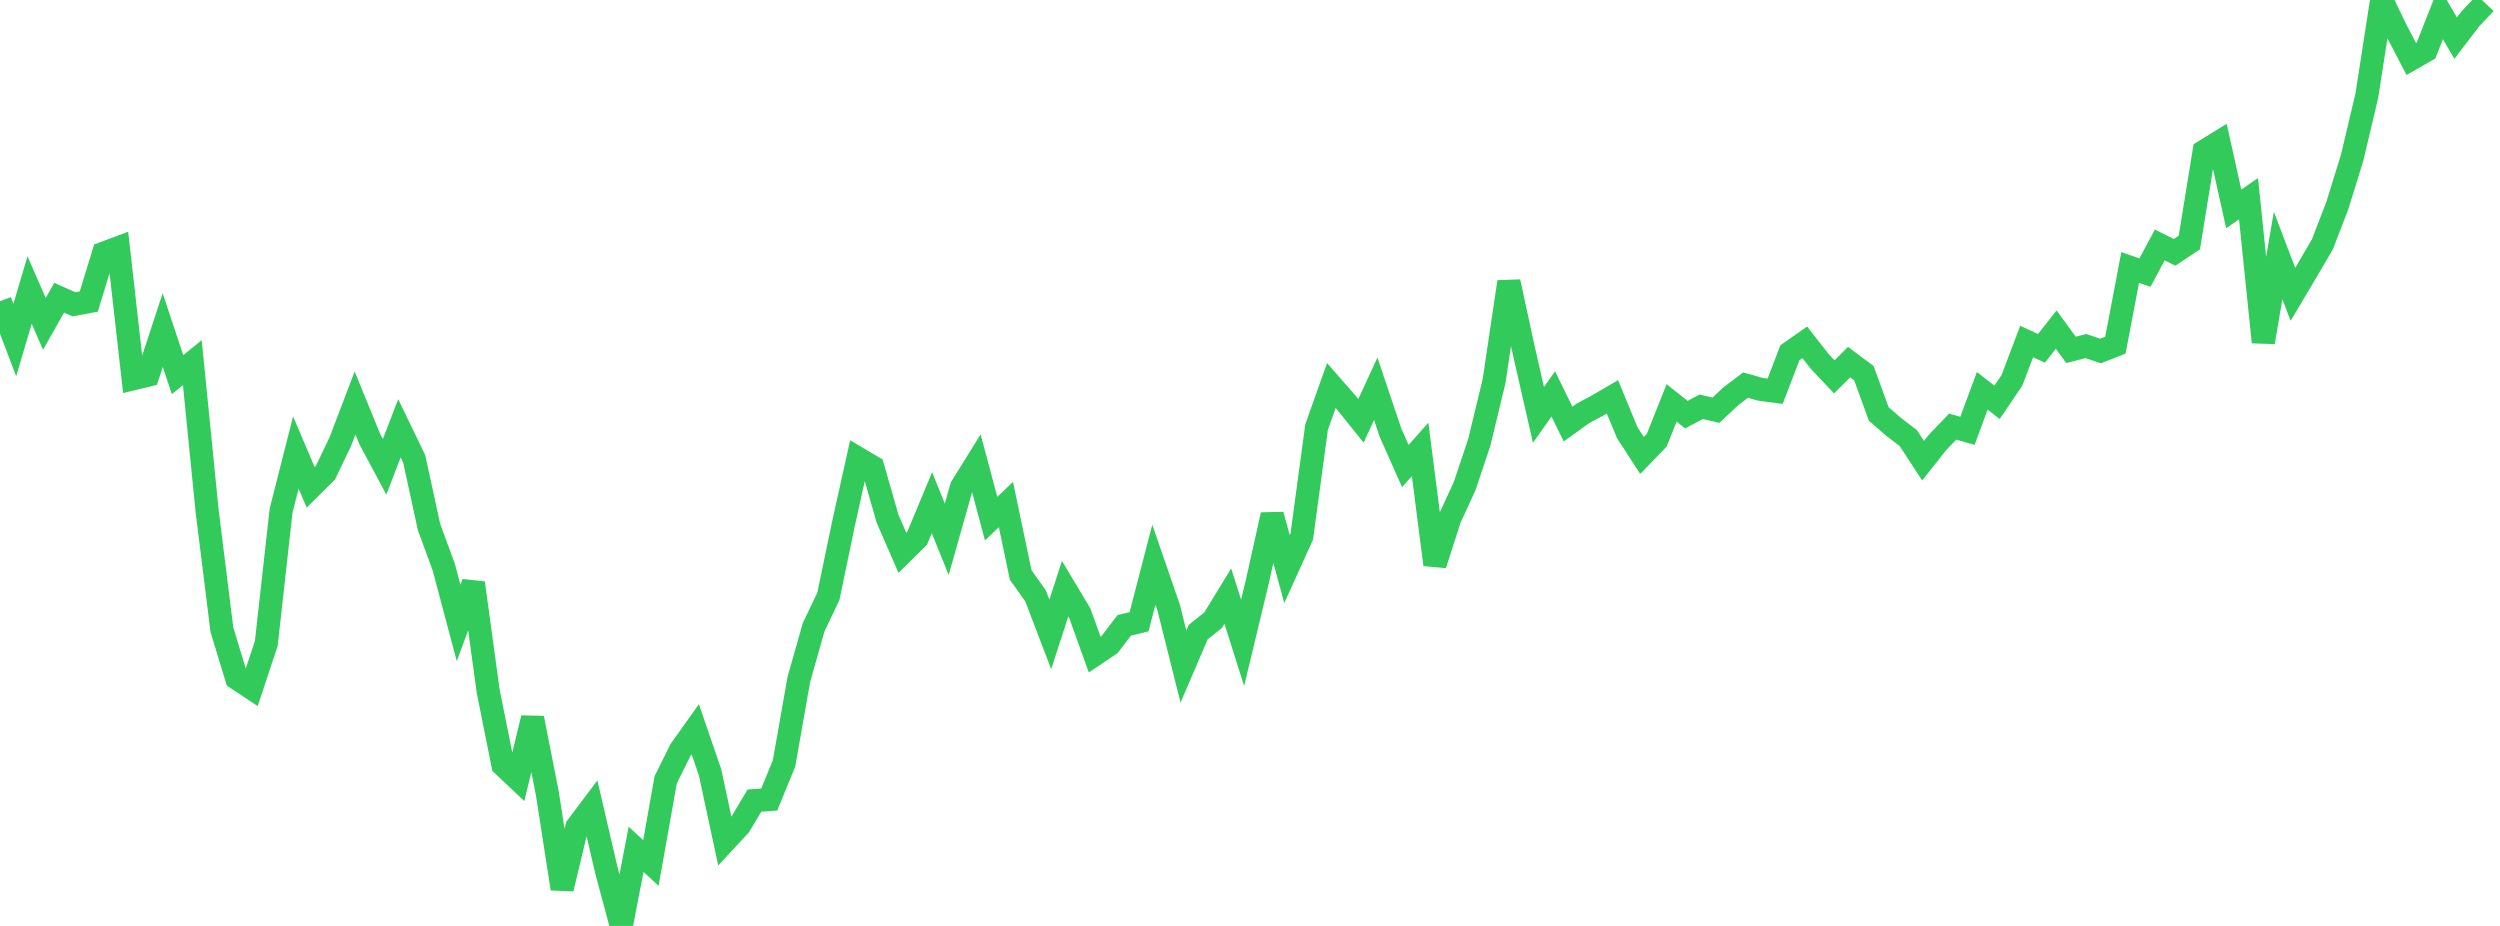 <?xml version="1.0" standalone="no"?>
<!DOCTYPE svg PUBLIC "-//W3C//DTD SVG 1.1//EN" "http://www.w3.org/Graphics/SVG/1.1/DTD/svg11.dtd">

<svg width="135" height="50" viewBox="0 0 135 50" preserveAspectRatio="none" 
  xmlns="http://www.w3.org/2000/svg"
  xmlns:xlink="http://www.w3.org/1999/xlink">


<polyline points="0.0, 16.266 0.799, 18.365 1.598, 15.66 2.396, 17.49 3.195, 16.076 3.994, 16.433 4.793, 16.285 5.592, 13.676 6.391, 13.378 7.189, 20.451 7.988, 20.257 8.787, 17.825 9.586, 20.23 10.385, 19.583 11.183, 27.579 11.982, 34.004 12.781, 36.628 13.58, 37.158 14.379, 34.745 15.178, 27.576 15.976, 24.434 16.775, 26.317 17.574, 25.523 18.373, 23.858 19.172, 21.761 19.97, 23.714 20.769, 25.209 21.568, 23.127 22.367, 24.78 23.166, 28.453 23.964, 30.63 24.763, 33.636 25.562, 31.48 26.361, 37.321 27.16, 41.31 27.959, 42.065 28.757, 38.776 29.556, 42.843 30.355, 47.991 31.154, 44.652 31.953, 43.588 32.751, 47.022 33.55, 50.0 34.349, 45.863 35.148, 46.6 35.947, 42.11 36.746, 40.502 37.544, 39.38 38.343, 41.703 39.142, 45.429 39.941, 44.567 40.74, 43.232 41.538, 43.175 42.337, 41.228 43.136, 36.695 43.935, 33.876 44.734, 32.198 45.533, 28.347 46.331, 24.75 47.13, 25.224 47.929, 28.014 48.728, 29.85 49.527, 29.061 50.325, 27.145 51.124, 29.123 51.923, 26.299 52.722, 25.012 53.521, 28.006 54.32, 27.247 55.118, 31.051 55.917, 32.17 56.716, 34.259 57.515, 31.792 58.314, 33.126 59.112, 35.348 59.911, 34.812 60.71, 33.768 61.509, 33.574 62.308, 30.494 63.107, 32.809 63.905, 35.993 64.704, 34.132 65.503, 33.495 66.302, 32.19 67.101, 34.713 67.899, 31.391 68.698, 27.8 69.497, 30.729 70.296, 28.966 71.095, 23.063 71.893, 20.819 72.692, 21.732 73.491, 22.726 74.29, 20.998 75.089, 23.369 75.888, 25.165 76.686, 24.267 77.485, 30.49 78.284, 27.999 79.083, 26.268 79.882, 23.884 80.68, 20.577 81.479, 15.219 82.278, 18.902 83.077, 22.406 83.876, 21.272 84.675, 22.899 85.473, 22.325 86.272, 21.896 87.071, 21.429 87.87, 23.363 88.669, 24.593 89.467, 23.766 90.266, 21.757 91.065, 22.391 91.864, 21.966 92.663, 22.15 93.462, 21.4 94.26, 20.796 95.059, 21.021 95.858, 21.127 96.657, 19.043 97.456, 18.484 98.254, 19.503 99.053, 20.349 99.852, 19.555 100.651, 20.154 101.45, 22.35 102.249, 23.044 103.047, 23.655 103.846, 24.877 104.645, 23.87 105.444, 23.038 106.243, 23.262 107.041, 21.105 107.84, 21.725 108.639, 20.549 109.438, 18.441 110.237, 18.811 111.036, 17.797 111.834, 18.895 112.633, 18.688 113.432, 18.953 114.231, 18.638 115.03, 14.441 115.828, 14.721 116.627, 13.226 117.426, 13.627 118.225, 13.092 119.024, 8.169 119.822, 7.677 120.621, 11.281 121.42, 10.728 122.219, 18.477 123.018, 13.796 123.817, 15.894 124.615, 14.553 125.414, 13.18 126.213, 11.108 127.012, 8.53 127.811, 5.153 128.609, 0.0 129.408, 1.65 130.207, 3.183 131.006, 2.727 131.805, 0.695 132.604, 2.058 133.402, 1.015 134.201, 0.168" fill="none" stroke="#32ca5b" stroke-width="1.25"/>

</svg>